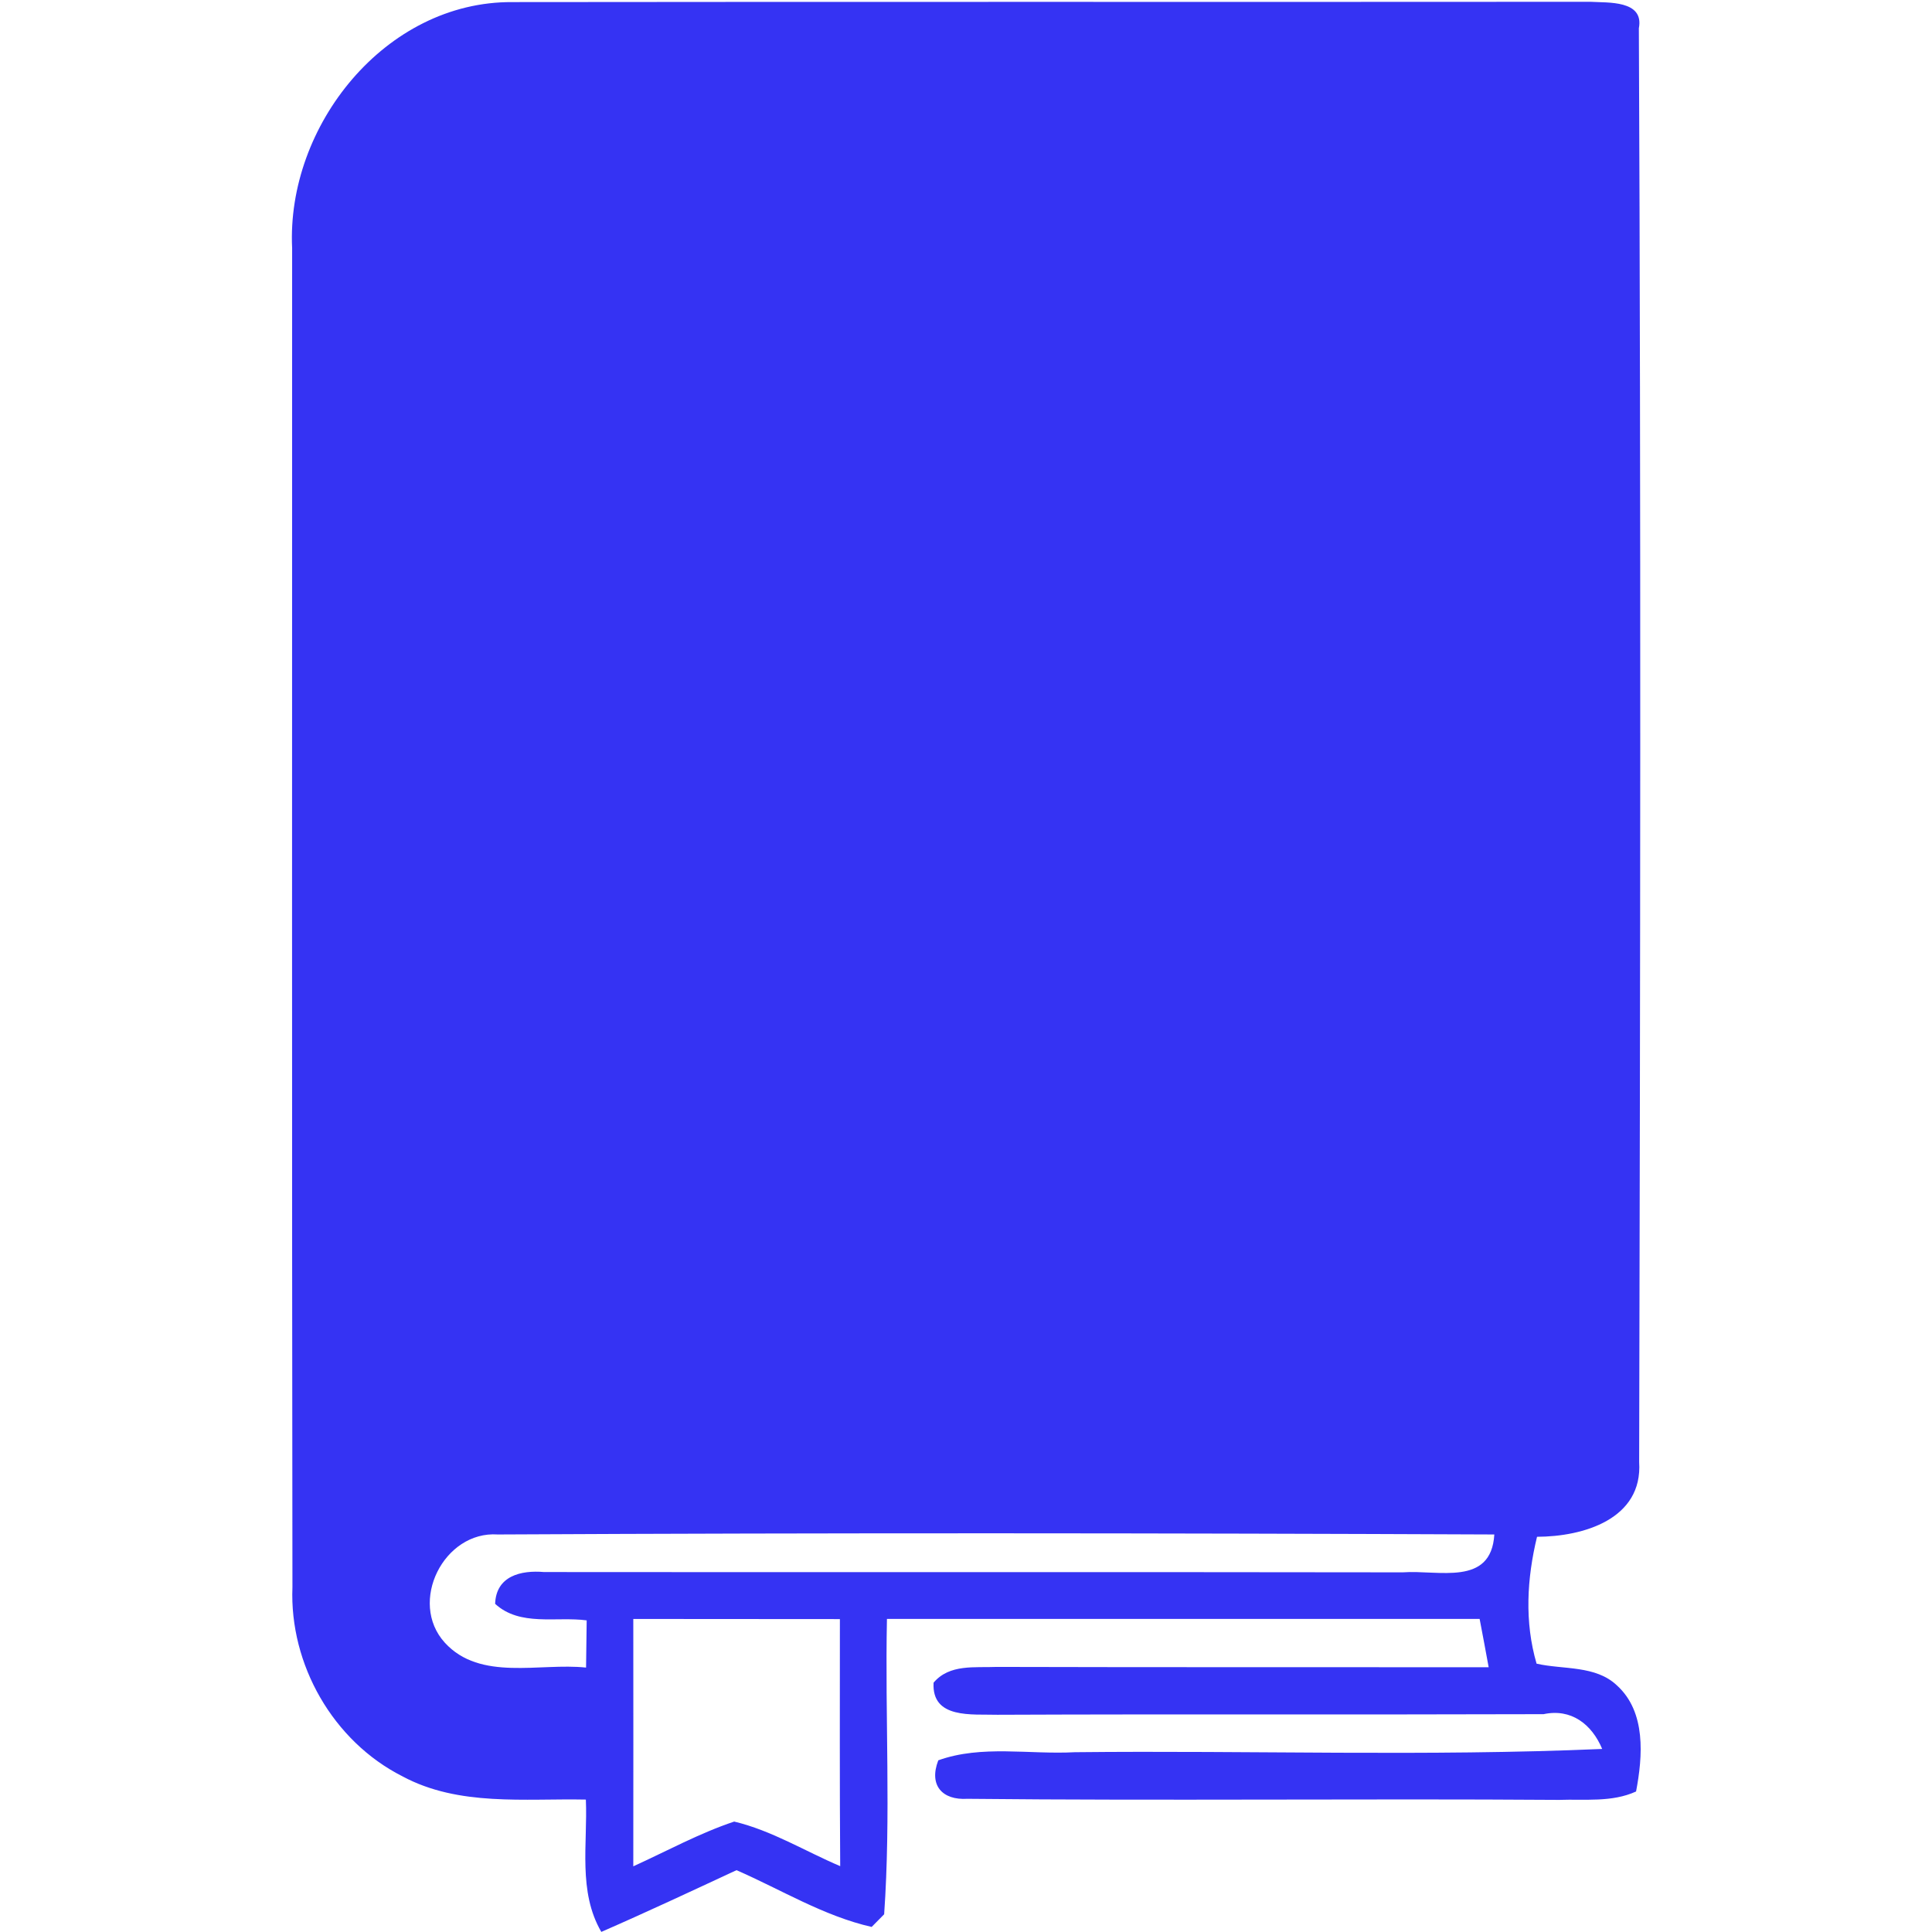 <svg xmlns="http://www.w3.org/2000/svg" xmlns:xlink="http://www.w3.org/1999/xlink" width="500" zoomAndPan="magnify" viewBox="0 0 375 375" height="500" preserveAspectRatio="xMidYMid meet" version="1.0"><path fill="#3533f3" d="M 56.703 48.176 C 55.555 24.461 74.773 0.258 99.438 0.406 C 169.199 0.316 238.957 0.406 308.719 0.348 C 312.051 0.559 319.164 -0.016 318.102 5.488 C 318.523 98.25 318.375 191.043 318.16 283.77 C 318.891 294.902 307.27 298.262 298.336 298.289 C 296.371 306.402 295.883 314.809 298.25 322.918 C 303.422 324.098 309.715 323.191 313.863 327.156 C 319.523 332.297 318.859 340.891 317.559 347.727 C 312.863 349.875 307.602 349.176 302.633 349.359 C 264.348 349.09 226.062 349.543 187.781 349.148 C 182.906 349.449 180.242 346.547 182.121 341.676 C 190.566 338.648 199.824 340.586 208.629 340.102 C 242.738 339.738 276.906 340.949 310.984 339.469 C 308.957 334.656 304.965 331.57 299.605 332.719 C 264.258 332.836 228.906 332.688 193.59 332.836 C 188.715 332.684 180.816 333.715 181.207 326.605 C 184.297 322.945 189.227 323.73 193.465 323.547 C 225.305 323.637 257.113 323.578 288.949 323.609 C 288.527 321.25 287.648 316.586 287.195 314.23 C 248.852 314.23 210.504 314.23 172.156 314.23 C 171.766 333.32 172.945 352.5 171.613 371.562 L 169.188 374.016 C 159.867 371.898 151.633 366.785 142.953 363 C 134.234 367.055 125.52 371.141 116.715 374.98 C 112.145 367.141 114.082 357.887 113.715 349.297 C 101.82 349.055 89.047 350.66 78.125 344.789 C 64.664 337.984 56.16 323.102 56.762 308.066 C 56.645 221.449 56.703 134.801 56.703 48.176 Z M 86.332 318.836 C 93.23 326.402 104.766 322.711 113.754 323.676 C 113.785 321.379 113.844 316.781 113.875 314.512 C 107.969 313.723 100.949 315.75 96.105 311.305 C 96.289 305.891 101.102 304.742 105.605 305.133 C 161.176 305.191 216.711 305.102 272.277 305.191 C 279.207 304.676 289.438 308.008 290.047 297.84 C 225.582 297.566 161.086 297.508 96.621 297.84 C 86.152 297.113 79.191 310.969 86.332 318.836 Z M 122.922 314.238 C 122.922 330.242 122.953 346.25 122.922 362.254 C 129.43 359.289 135.727 355.836 142.504 353.566 C 149.77 355.293 156.242 359.312 163.082 362.219 C 162.965 346.246 163.023 330.266 163.023 314.266 C 149.648 314.27 136.301 314.238 122.922 314.238 Z M 122.922 314.238 " fill-opacity="1" fill-rule="nonzero"/></svg>